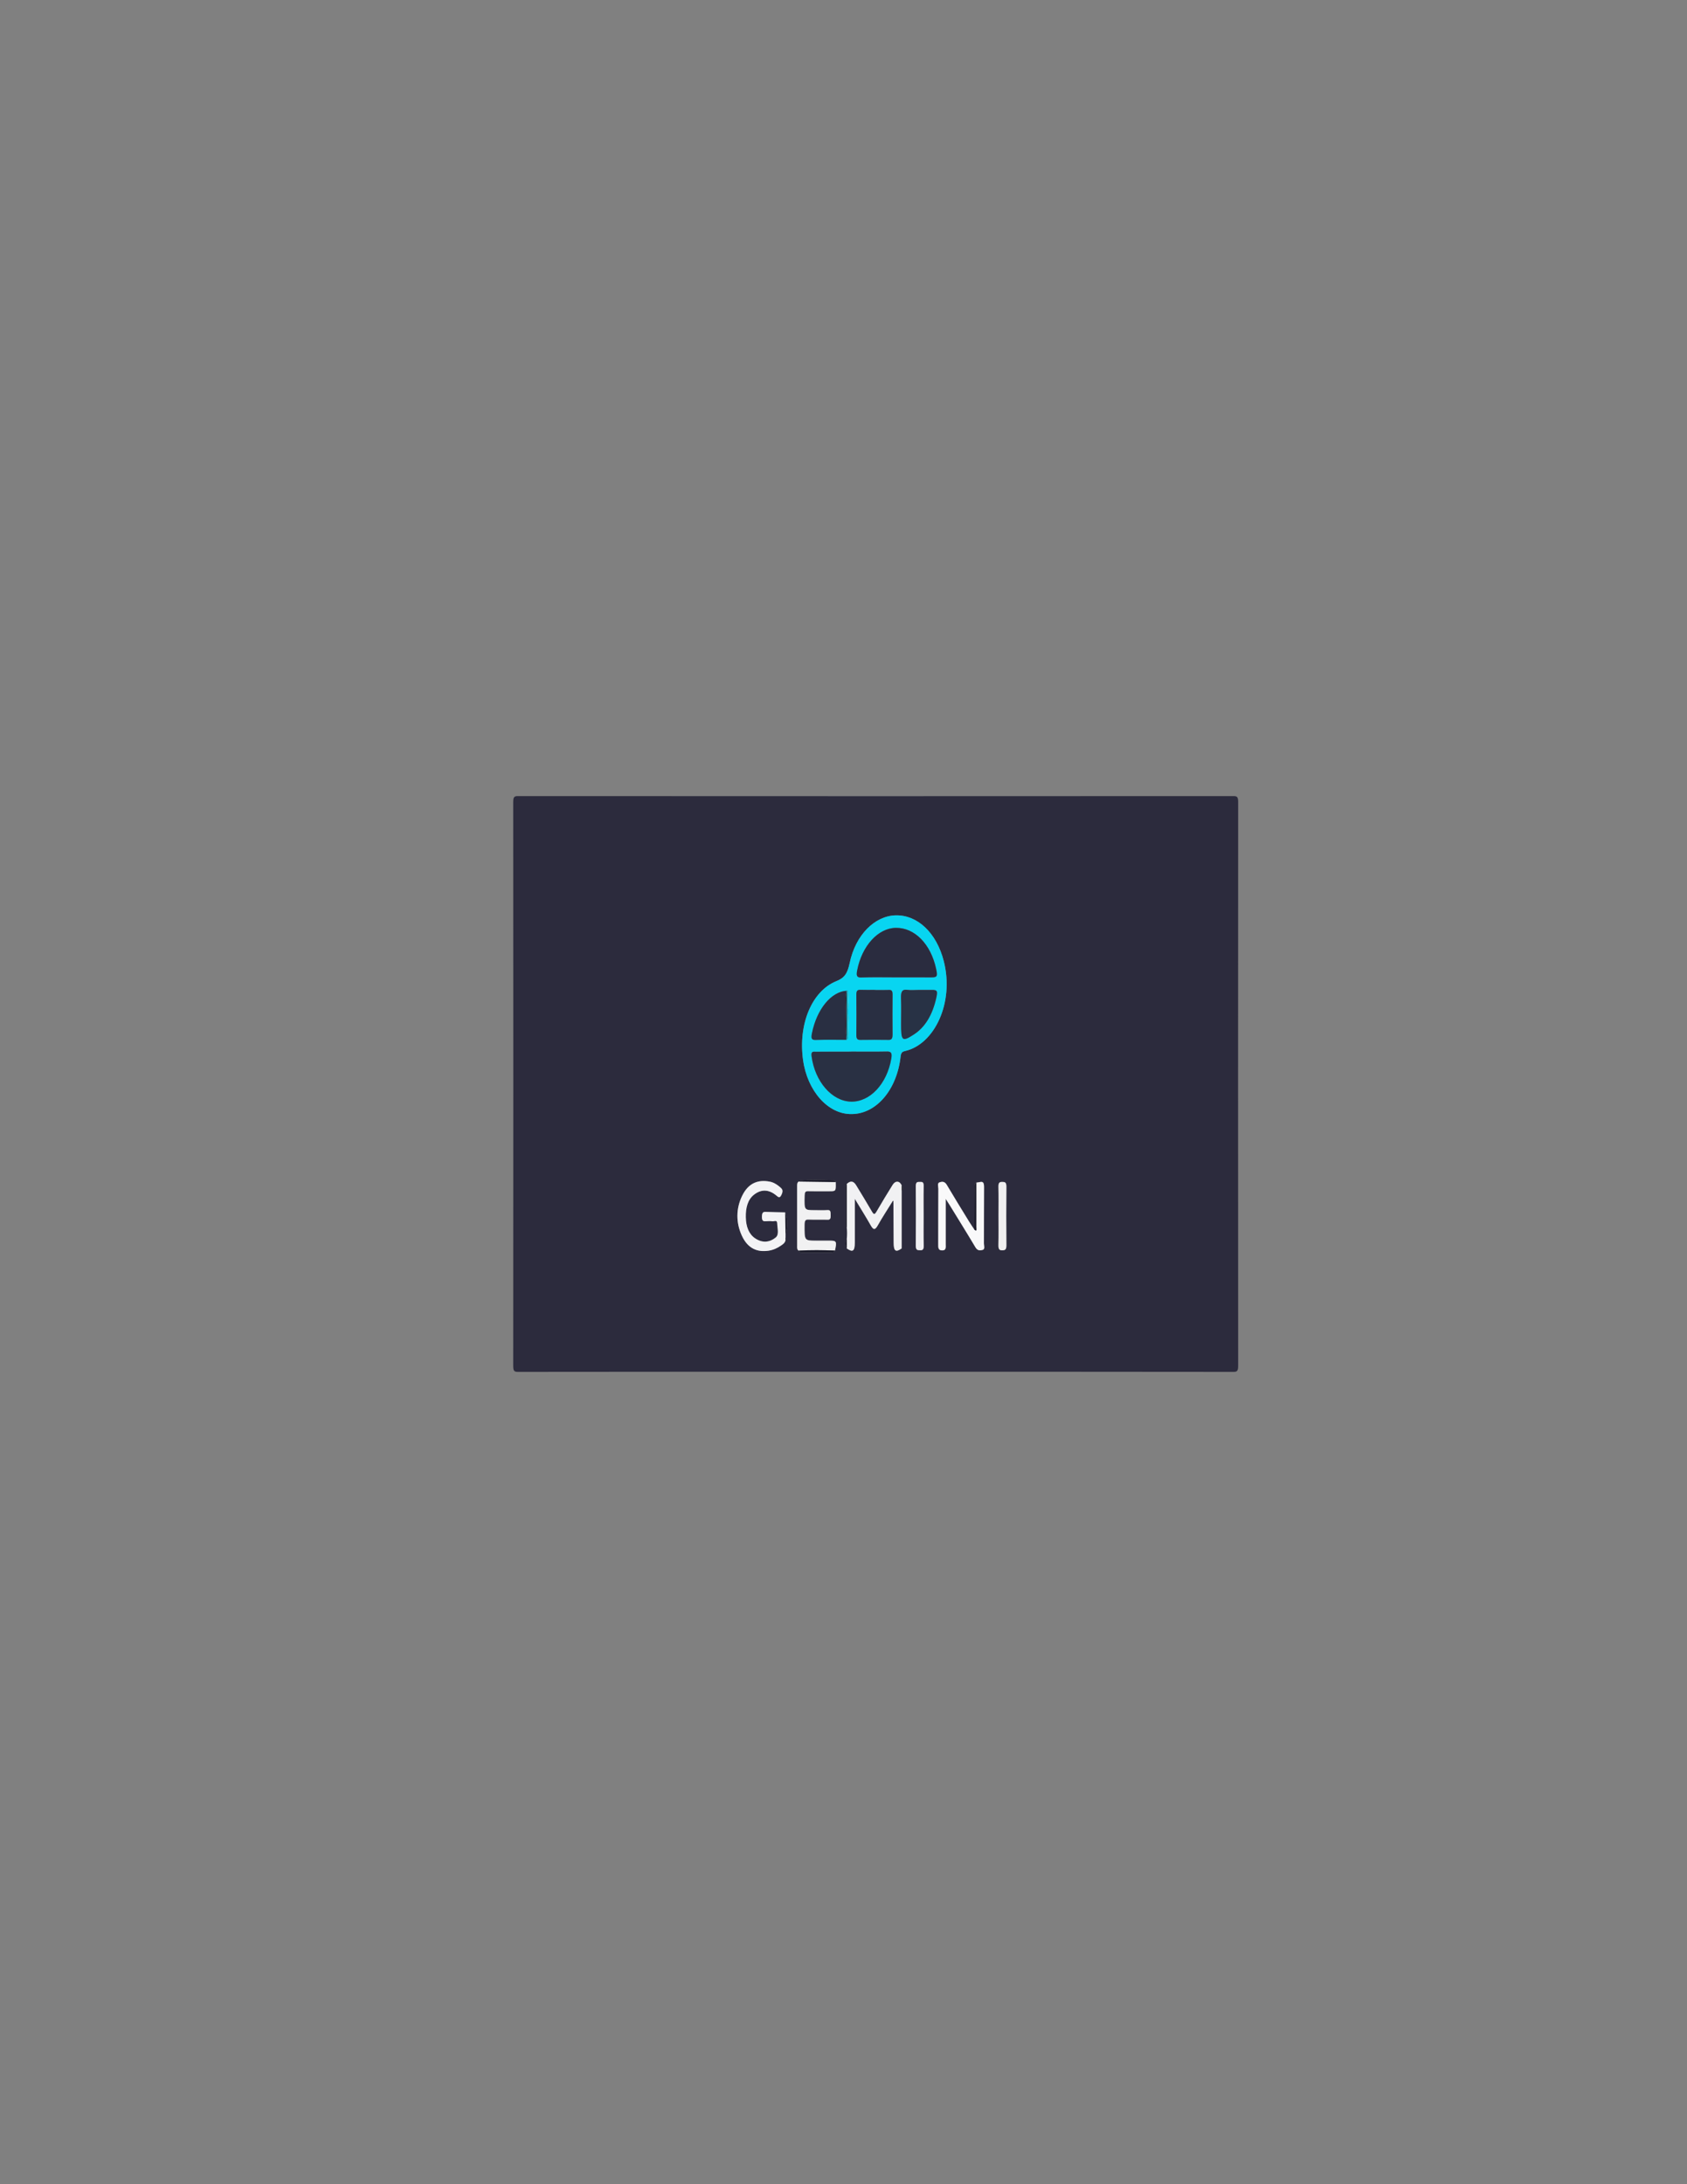 <svg version="1.1" id="Layer_1" xmlns="http://www.w3.org/2000/svg" xmlns:xlink="http://www.w3.org/1999/xlink" x="0px" y="0px"
	 viewBox="0 0 612 792" style="enable-background:new 0 0 612 792;" xml:space="preserve">
<rect x="0" y="0" width="612" height="792" fill="#808080" stroke="none"/>
<style type="text/css">
	.st0{fill:#2C2B3D;}
	.st1{fill:#08D5F1;}
	.st2{fill:#F1F1F3;}
	.st3{fill:#F9F9FA;}
	.st4{fill:#F3F3F5;}
	.st5{fill:#F1F1F2;}
	.st6{fill:#F0F0F3;}
	.st7{fill:#F0EFF0;}
	.st8{fill:#1B1B2A;}
	.st9{fill:#23232C;}
	.st10{fill:#293043;}
	.st11{fill:#2A2C3F;}
	.st12{fill:#292F42;}
	.st13{fill:#283245;}
	.st14{fill:#00ABC2;}
	.st15{fill:#1FDBF1;}
</style>
<path class="st0" d="M317.5,497.4c-43.22,0-86.44-0.01-129.66,0.05c-1.36,0-1.66-0.42-1.66-2.28c0.04-68.08,0.04-136.16,0-204.23
	c0-1.86,0.31-2.28,1.66-2.28c86.56,0.05,173.11,0.05,259.67,0c1.36,0,1.67,0.42,1.66,2.28c-0.04,68.08-0.04,136.16,0,204.23
	c0,1.86-0.31,2.29-1.66,2.28C404.18,497.39,360.84,497.4,317.5,497.4z M302.91,453.45c0.72-3.25,0.56-3.57-1.79-3.58
	c-1.69,0-3.38,0-5.06,0c-4.27,0-4.21,0-4.18-5.79c0.01-1.66,0.46-1.89,1.49-1.85c2.29,0.09,4.58-0.02,6.87,0.06
	c0.91,0.03,1.14-0.46,1.11-1.59c-0.04-1.03,0.08-1.99-1.07-1.91c-1.56,0.1-3.13,0.03-4.7,0.03c-3.84,0-3.8,0-3.68-5.23
	c0.03-1.3,0.31-1.68,1.23-1.65c2.59,0.07,5.18,0.02,7.77,0.02c2.37,0,2.37,0,2.28-3.34c-0.17-0.22-0.34-0.63-0.51-0.63
	c-4.21-0.14-8.42-0.4-12.62,0.12c-0.1,0.01-0.18,0.21-0.27,0.32c-0.64,0.36-0.59,1.11-0.59,1.87c0.01,7.1,0,14.21,0.01,21.31
	c0,0.73-0.11,1.53,0.55,1.89c0.32,0.62,0.79,0.68,1.28,0.68c3.54,0,7.08,0,10.61,0C302.13,454.16,302.6,454.07,302.91,453.45z
	 M284.96,448.64c0-0.29,0-0.57,0-0.86c0.75-2.74,0.87-5.47-0.09-8.18c-2.35-0.06-4.7-0.08-7.05-0.19c-0.94-0.04-1.4,0.21-1.42,1.74
	c-0.02,1.65,0.59,1.7,1.45,1.65c0.78-0.05,1.58-0.11,2.35,0.02c0.62,0.1,1.73-0.69,1.75,0.82c0.03,1.7,0.78,3.97-0.54,5.05
	c-2.35,1.92-4.97,2-7.46,0.33c-2.27-1.52-3.32-4.2-3.4-7.63c-0.08-3.47,0.71-6.43,2.98-8.22c2.69-2.1,5.45-1.89,8.07,0.28
	c0.83,0.69,1.26,1.15,1.94-0.35c0.66-1.46,0.22-2.01-0.58-2.68c-1.14-0.97-2.36-1.71-3.69-1.97c-4.03-0.76-7.7,0.27-10.07,5.19
	c-2.21,4.6-2.25,9.62-0.12,14.31c2.24,4.94,5.8,6.12,9.79,5.52c1.63-0.25,3.19-0.93,4.64-1.98c0.58-0.42,1.2-0.81,1.44-1.76
	C285.39,449.39,285.39,449.02,284.96,448.64z M353.48,445.89c-0.64-0.98-1.31-1.93-1.93-2.93c-2.72-4.43-5.45-8.85-8.11-13.35
	c-0.77-1.31-1.74-1.18-2.62-0.89c-0.88,0.29-0.42,1.57-0.42,2.36c-0.04,6.62-0.01,13.25-0.04,19.87c-0.01,1.42-0.1,2.43,1.42,2.45
	c1.51,0.01,1.31-1.1,1.29-2.34c-0.01-1.08,0-2.15,0-3.23c0-4.17,0-8.33,0-13.12c0.72,1.13,1.12,1.72,1.49,2.34
	c3.11,5.07,6.25,10.1,9.3,15.23c0.78,1.31,1.72,1.18,2.61,0.94c0.94-0.25,0.45-1.53,0.46-2.32c0.04-6.79-0.01-13.58,0.05-20.37
	c0.01-1.52-0.28-2.17-1.41-1.93c-0.47,0.1-0.94,0.16-1.42,0.24c-0.87,0.43-0.6,1.47-0.61,2.31
	C353.51,436.06,353.5,440.98,353.48,445.89z M327.1,431.81c0.48-0.66,0.47-1.32,0-1.99c-0.69-1.66-2.27-1.8-3.26-0.2
	c-1.98,3.2-3.95,6.41-5.85,9.7c-0.68,1.17-1.03,1.12-1.69-0.02c-1.86-3.23-3.8-6.36-5.72-9.53c-1.02-1.69-2.17-1.62-3.39-0.45
	c-0.52,0.65-0.37,1.51-0.37,2.31c-0.01,3.77-0.01,7.53,0,11.3c0,0.8-0.14,1.66,0.38,2.31c0.15,1.32,0.15,2.64,0,3.96
	c-0.59,1.17-0.59,2.33,0,3.5c2.17,1.51,2.9,0.98,2.9-2.16c0-3.06,0-6.12,0-9.18c0-1.98,0-3.97,0-6.66c2.18,3.61,4.03,6.54,5.76,9.6
	c0.92,1.63,1.53,1.89,2.55,0.08c1.69-3,3.55-5.82,5.34-8.71c0.12,0.12,0.24,0.25,0.36,0.37c0.03,4.85,0.06,9.7,0.08,14.55
	c0.01,3.09,0.76,3.63,2.91,2.1c0.04-0.05,0.11-0.11,0.11-0.15c-0.02-0.12-0.07-0.23-0.11-0.35
	C327.1,445.39,327.1,438.6,327.1,431.81z M308.89,403.96c8.96,0.01,16.49-8.76,17.82-20.88c0.17-1.52,0.72-1.78,1.65-1.99
	c10.53-2.38,17.87-17.38,14.02-32.53c-2.65-10.43-9.61-16.83-17.44-16.65c-7.54,0.17-14.55,7-16.7,17.27
	c-0.82,3.93-1.98,5.44-4.8,6.57c-8.89,3.58-13.92,15.55-12.12,28.6C292.88,395.55,300.35,404.07,308.89,403.96z M335.06,440.99
	c0-3.64-0.06-7.28,0.03-10.91c0.03-1.54-0.55-1.54-1.33-1.5c-0.78,0.03-1.53-0.21-1.52,1.55c0.06,7.19,0.06,14.38,0,21.57
	c-0.01,1.65,0.61,1.61,1.46,1.65c0.92,0.04,1.43-0.12,1.4-1.69C335,448.1,335.06,444.55,335.06,440.99z M362.24,440.75
	c0,3.56,0.06,7.11-0.03,10.66c-0.04,1.55,0.31,2,1.42,1.96c1.03-0.03,1.48-0.26,1.46-1.9c-0.07-7.03-0.07-14.06,0-21.08
	c0.02-1.72-0.54-1.82-1.51-1.82c-0.96,0-1.4,0.25-1.37,1.76C362.3,433.8,362.25,437.27,362.24,440.75z"/>
<path class="st1" d="M308.89,403.96c-8.54,0.11-16.02-8.41-17.56-19.61c-1.8-13.05,3.23-25.03,12.12-28.6
	c2.82-1.13,3.98-2.64,4.8-6.57c2.14-10.26,9.16-17.1,16.7-17.27c7.83-0.18,14.79,6.22,17.44,16.65
	c3.85,15.15-3.49,30.15-14.02,32.53c-0.93,0.21-1.48,0.47-1.65,1.99C325.39,395.2,317.86,403.97,308.89,403.96z M307.6,376.6
	c0.47-3.13,0.55-6.26-0.04-9.38c0-0.34,0-0.68,0.01-1.02c0.51-2.32,0.57-4.63-0.03-6.94c-0.12,0-0.25,0-0.37,0
	c-5.63,0.27-10.86,6.73-12.59,15.35c-0.37,1.85-0.21,2.52,1.31,2.47c3.73-0.12,7.47-0.04,11.21-0.04
	C307.26,376.9,307.43,376.75,307.6,376.6z M308.8,381.32c0,0.01,0,0.01,0,0.02c-4.34,0-8.68-0.02-13.02,0.02
	c-0.73,0.01-1.63-0.26-1.38,1.64c1.19,9.13,7.37,16.29,14.29,16.46c6.9,0.17,13.06-6.44,14.62-15.55c0.35-2.04,0-2.65-1.51-2.62
	C317.48,381.38,313.14,381.32,308.8,381.32z M325.32,354.4c4.22,0,8.44,0.01,12.67,0c2,0,2.2-0.39,1.65-3
	c-1.92-9.06-7.8-15.06-14.65-14.96c-6.45,0.1-12.33,6.57-14.02,15.45c-0.3,1.59-0.29,2.6,1.34,2.55
	C316.63,354.3,320.98,354.39,325.32,354.4z M317.32,358.98c0-0.01,0-0.02,0-0.03c-1.74,0-3.49,0.05-5.23-0.02
	c-0.95-0.04-1.44,0.25-1.43,1.76c0.05,4.87,0.05,9.74,0,14.61c-0.02,1.5,0.51,1.79,1.43,1.78c3.43-0.04,6.86-0.06,10.29,0
	c1.11,0.02,1.44-0.58,1.42-2.05c-0.05-4.79-0.05-9.57,0-14.36c0.01-1.32-0.32-1.74-1.25-1.7
	C320.8,359.04,319.06,358.98,317.32,358.98z M333.56,358.95c-1.5,0-3.02,0.16-4.51-0.04c-1.82-0.25-2.28,0.79-2.18,3.09
	c0.12,3.05,0.04,6.11,0.03,9.16c-0.01,6.35,0.36,6.68,4.61,3.96c4.16-2.67,6.77-7.18,8.12-13.12c0.62-2.72,0.4-3.07-1.55-3.06
	C336.57,358.95,335.07,358.94,333.56,358.95z"/>
<path class="st2" d="M307.2,449.19c0.15-1.32,0.15-2.64,0-3.96c0-5.3,0-10.61-0.01-15.91c1.22-1.18,2.37-1.24,3.39,0.45
	c1.91,3.17,3.86,6.3,5.72,9.53c0.66,1.14,1.01,1.19,1.69,0.02c1.9-3.29,3.87-6.5,5.85-9.7c0.99-1.6,2.57-1.46,3.26,0.2
	c0,0.66,0,1.32,0,1.99c0,6.79,0,13.58,0,20.37c0,0.17,0,0.33,0,0.5c-2.16,1.53-2.9,0.99-2.91-2.1c-0.02-4.85-0.05-9.7-0.08-14.55
	c0-0.21-0.01-0.43-0.01-0.64c-0.12,0.09-0.23,0.18-0.35,0.27c-1.79,2.89-3.65,5.71-5.34,8.71c-1.02,1.8-1.62,1.55-2.55-0.08
	c-1.73-3.06-3.58-5.99-5.76-9.6c0,2.69,0,4.67,0,6.66c0,3.06,0,6.12,0,9.18c0,3.14-0.72,3.68-2.9,2.16
	C307.2,451.52,307.2,450.36,307.2,449.19z"/>
<path class="st3" d="M354.16,428.84c0.47-0.08,0.95-0.14,1.42-0.24c1.12-0.24,1.42,0.4,1.41,1.93c-0.06,6.79-0.01,13.58-0.05,20.37
	c0,0.78,0.48,2.06-0.46,2.32c-0.89,0.24-1.83,0.37-2.61-0.94c-3.05-5.13-6.19-10.16-9.3-15.23c-0.38-0.62-0.77-1.21-1.49-2.34
	c0,4.79,0,8.95,0,13.12c0,1.08-0.01,2.15,0,3.23c0.01,1.24,0.22,2.35-1.29,2.34c-1.51-0.01-1.42-1.03-1.42-2.45
	c0.03-6.62-0.01-13.25,0.04-19.87c0.01-0.8-0.46-2.08,0.42-2.36c0.88-0.29,1.85-0.42,2.62,0.89c2.66,4.5,5.39,8.92,8.11,13.35
	c0.62,1.01,1.29,1.96,1.93,2.93c1.1,0.9,0.68-0.58,0.68-0.95C354.19,439.57,354.17,434.21,354.16,428.84z"/>
<path class="st4" d="M284.96,449.76c-0.24,0.95-0.86,1.34-1.44,1.76c-1.46,1.05-3.01,1.73-4.64,1.98c-3.99,0.6-7.54-0.58-9.79-5.52
	c-2.13-4.69-2.1-9.72,0.12-14.31c2.37-4.92,6.04-5.96,10.07-5.19c1.33,0.25,2.54,1,3.69,1.97c0.8,0.67,1.24,1.22,0.58,2.68
	c-0.68,1.49-1.11,1.03-1.94,0.35c-2.62-2.17-5.38-2.39-8.07-0.28c-2.28,1.78-3.06,4.75-2.98,8.22c0.07,3.43,1.13,6.11,3.4,7.63
	c2.5,1.67,5.11,1.59,7.46-0.33c1.32-1.08,0.57-3.35,0.54-5.05c-0.02-1.51-1.13-0.72-1.75-0.82c-0.77-0.13-1.57-0.06-2.35-0.02
	c-0.86,0.05-1.48,0-1.45-1.65c0.02-1.53,0.48-1.78,1.42-1.74c2.35,0.11,4.7,0.13,7.05,0.19c0.03,2.73,0.06,5.45,0.09,8.18
	c0,0.29,0,0.57,0,0.86C284.96,449.02,284.96,449.39,284.96,449.76z"/>
<path class="st5" d="M289.74,453.49c-0.66-0.37-0.55-1.17-0.55-1.89c0-7.1,0-14.21-0.01-21.31c0-0.76-0.05-1.51,0.59-1.87
	c4.47,0.06,8.93,0.13,13.4,0.19c0.09,3.34,0.09,3.34-2.28,3.34c-2.59,0-5.18,0.05-7.77-0.02c-0.92-0.03-1.2,0.35-1.23,1.65
	c-0.12,5.23-0.16,5.23,3.68,5.23c1.57,0,3.14,0.08,4.7-0.03c1.15-0.08,1.03,0.88,1.07,1.91c0.04,1.13-0.2,1.63-1.11,1.59
	c-2.29-0.08-4.58,0.03-6.87-0.06c-1.02-0.04-1.48,0.19-1.49,1.85c-0.03,5.79-0.09,5.79,4.18,5.79c1.69,0,3.38,0,5.06,0
	c2.35,0,2.51,0.33,1.79,3.58C298.52,453.3,294.13,453.24,289.74,453.49z"/>
<path class="st6" d="M335.06,440.99c0,3.55-0.06,7.11,0.03,10.66c0.04,1.57-0.48,1.73-1.4,1.69c-0.85-0.04-1.47,0-1.46-1.65
	c0.06-7.19,0.06-14.38,0-21.57c-0.01-1.76,0.74-1.51,1.52-1.55c0.78-0.03,1.37-0.04,1.33,1.5
	C335,433.72,335.06,437.36,335.06,440.99z"/>
<path class="st7" d="M362.24,440.75c0-3.47,0.06-6.95-0.03-10.42c-0.04-1.51,0.41-1.77,1.37-1.76c0.98,0,1.53,0.1,1.51,1.82
	c-0.07,7.03-0.07,14.06,0,21.08c0.02,1.64-0.44,1.87-1.46,1.9c-1.11,0.03-1.45-0.41-1.42-1.96
	C362.3,447.86,362.24,444.3,362.24,440.75z"/>
<path class="st8" d="M354.16,428.84c0.01,5.37,0.03,10.73,0,16.1c0,0.37,0.42,1.85-0.68,0.95c0.02-4.91,0.03-9.83,0.07-14.74
	C353.56,430.31,353.29,429.27,354.16,428.84z"/>
<path class="st8" d="M303.17,428.61c-4.47-0.06-8.93-0.13-13.4-0.19c0.09-0.11,0.17-0.31,0.27-0.32c4.2-0.52,8.41-0.26,12.62-0.12
	C302.84,427.98,303,428.39,303.17,428.61z"/>
<path class="st8" d="M289.74,453.49c4.39-0.25,8.77-0.19,13.16-0.03c-0.31,0.61-0.77,0.71-1.27,0.71c-3.54,0-7.08,0-10.61,0
	C290.53,454.17,290.06,454.11,289.74,453.49z"/>
<path class="st8" d="M307.2,429.32c0,5.3,0,10.61,0.01,15.91c-0.52-0.65-0.38-1.51-0.38-2.31c-0.01-3.77-0.01-7.53,0-11.3
	C306.83,430.83,306.68,429.97,307.2,429.32z"/>
<path class="st8" d="M284.96,447.78c-0.03-2.72-0.06-5.45-0.09-8.18C285.83,442.31,285.71,445.04,284.96,447.78z"/>
<path class="st8" d="M307.2,449.19c0,1.17,0,2.33,0,3.5C306.61,451.52,306.61,450.36,307.2,449.19z"/>
<path class="st9" d="M327.1,431.81c0-0.66,0-1.32,0-1.99C327.58,430.48,327.58,431.15,327.1,431.81z"/>
<path class="st8" d="M284.96,449.76c0-0.37,0-0.74,0-1.12C285.39,449.02,285.39,449.39,284.96,449.76z"/>
<path class="st9" d="M327.1,452.68c0-0.17,0-0.33,0-0.5c0.04,0.11,0.09,0.23,0.11,0.35C327.22,452.56,327.14,452.63,327.1,452.68z"
	/>
<path class="st10" d="M308.8,381.32c4.34,0,8.68,0.06,13.02-0.03c1.51-0.03,1.86,0.59,1.51,2.62c-1.56,9.1-7.72,15.72-14.62,15.55
	c-6.93-0.17-13.1-7.33-14.29-16.46c-0.25-1.9,0.65-1.64,1.38-1.64c4.34-0.03,8.68-0.02,13.02-0.02
	C308.8,381.34,308.8,381.33,308.8,381.32z"/>
<path class="st11" d="M325.32,354.39c-4.34,0-8.69-0.1-13.03,0.05c-1.63,0.05-1.64-0.95-1.34-2.55c1.7-8.88,7.57-15.36,14.02-15.45
	c6.85-0.1,12.73,5.9,14.65,14.96c0.55,2.61,0.35,3-1.65,3C333.76,354.4,329.54,354.4,325.32,354.39z"/>
<path class="st12" d="M317.32,358.98c1.74,0,3.49,0.05,5.23-0.02c0.93-0.04,1.26,0.39,1.25,1.7c-0.05,4.79-0.05,9.57,0,14.36
	c0.02,1.47-0.31,2.07-1.42,2.05c-3.43-0.06-6.86-0.04-10.29,0c-0.93,0.01-1.45-0.27-1.43-1.78c0.05-4.87,0.05-9.74,0-14.61
	c-0.02-1.5,0.48-1.79,1.43-1.76c1.74,0.07,3.49,0.02,5.23,0.02C317.32,358.96,317.32,358.97,317.32,358.98z"/>
<path class="st13" d="M333.56,358.95c1.5,0,3.01,0,4.51,0c1.95-0.01,2.17,0.34,1.55,3.06c-1.35,5.93-3.97,10.45-8.12,13.12
	c-4.25,2.73-4.62,2.39-4.61-3.96c0-3.06,0.09-6.12-0.03-9.16c-0.09-2.31,0.37-3.34,2.18-3.09
	C330.54,359.11,332.06,358.95,333.56,358.95z"/>
<path class="st12" d="M307.08,377.05c-3.74,0-7.47-0.08-11.21,0.04c-1.52,0.05-1.68-0.62-1.31-2.47
	c1.73-8.62,6.96-15.08,12.59-15.35c-0.01,0.17-0.02,0.34-0.03,0.51c-0.65,1.72-0.32,3.57-0.28,5.33c0.08,3.67-0.42,7.38,0.28,11.02
	C307.11,376.43,307.1,376.74,307.08,377.05z"/>
<path class="st14" d="M307.13,359.78c0.01-0.17,0.02-0.34,0.03-0.51c0.12,0,0.25,0,0.37,0c0.01,2.31,0.02,4.62,0.03,6.94
	c0,0.34,0,0.68-0.01,1.02c0.01,3.13,0.03,6.25,0.04,9.38c-0.17,0.15-0.35,0.3-0.52,0.45c0.01-0.31,0.03-0.61,0.04-0.92
	C307.13,370.68,307.13,365.23,307.13,359.78z"/>
<path class="st15" d="M307.6,376.6c-0.01-3.13-0.03-6.25-0.04-9.38C308.15,370.34,308.07,373.47,307.6,376.6z"/>
<path class="st15" d="M307.57,366.2c-0.01-2.31-0.02-4.62-0.03-6.94C308.14,361.57,308.08,363.88,307.57,366.2z"/>
<path class="st0" d="M323.75,435.66c0.12-0.09,0.23-0.18,0.35-0.27c0,0.21,0.01,0.43,0.01,0.64
	C323.99,435.9,323.87,435.78,323.75,435.66z"/>
<path class="st9" d="M307.13,359.78c0,5.45,0,10.9-0.01,16.35c-0.69-3.64-0.2-7.35-0.28-11.02
	C306.81,363.34,306.48,361.49,307.13,359.78z"/>
</svg>
